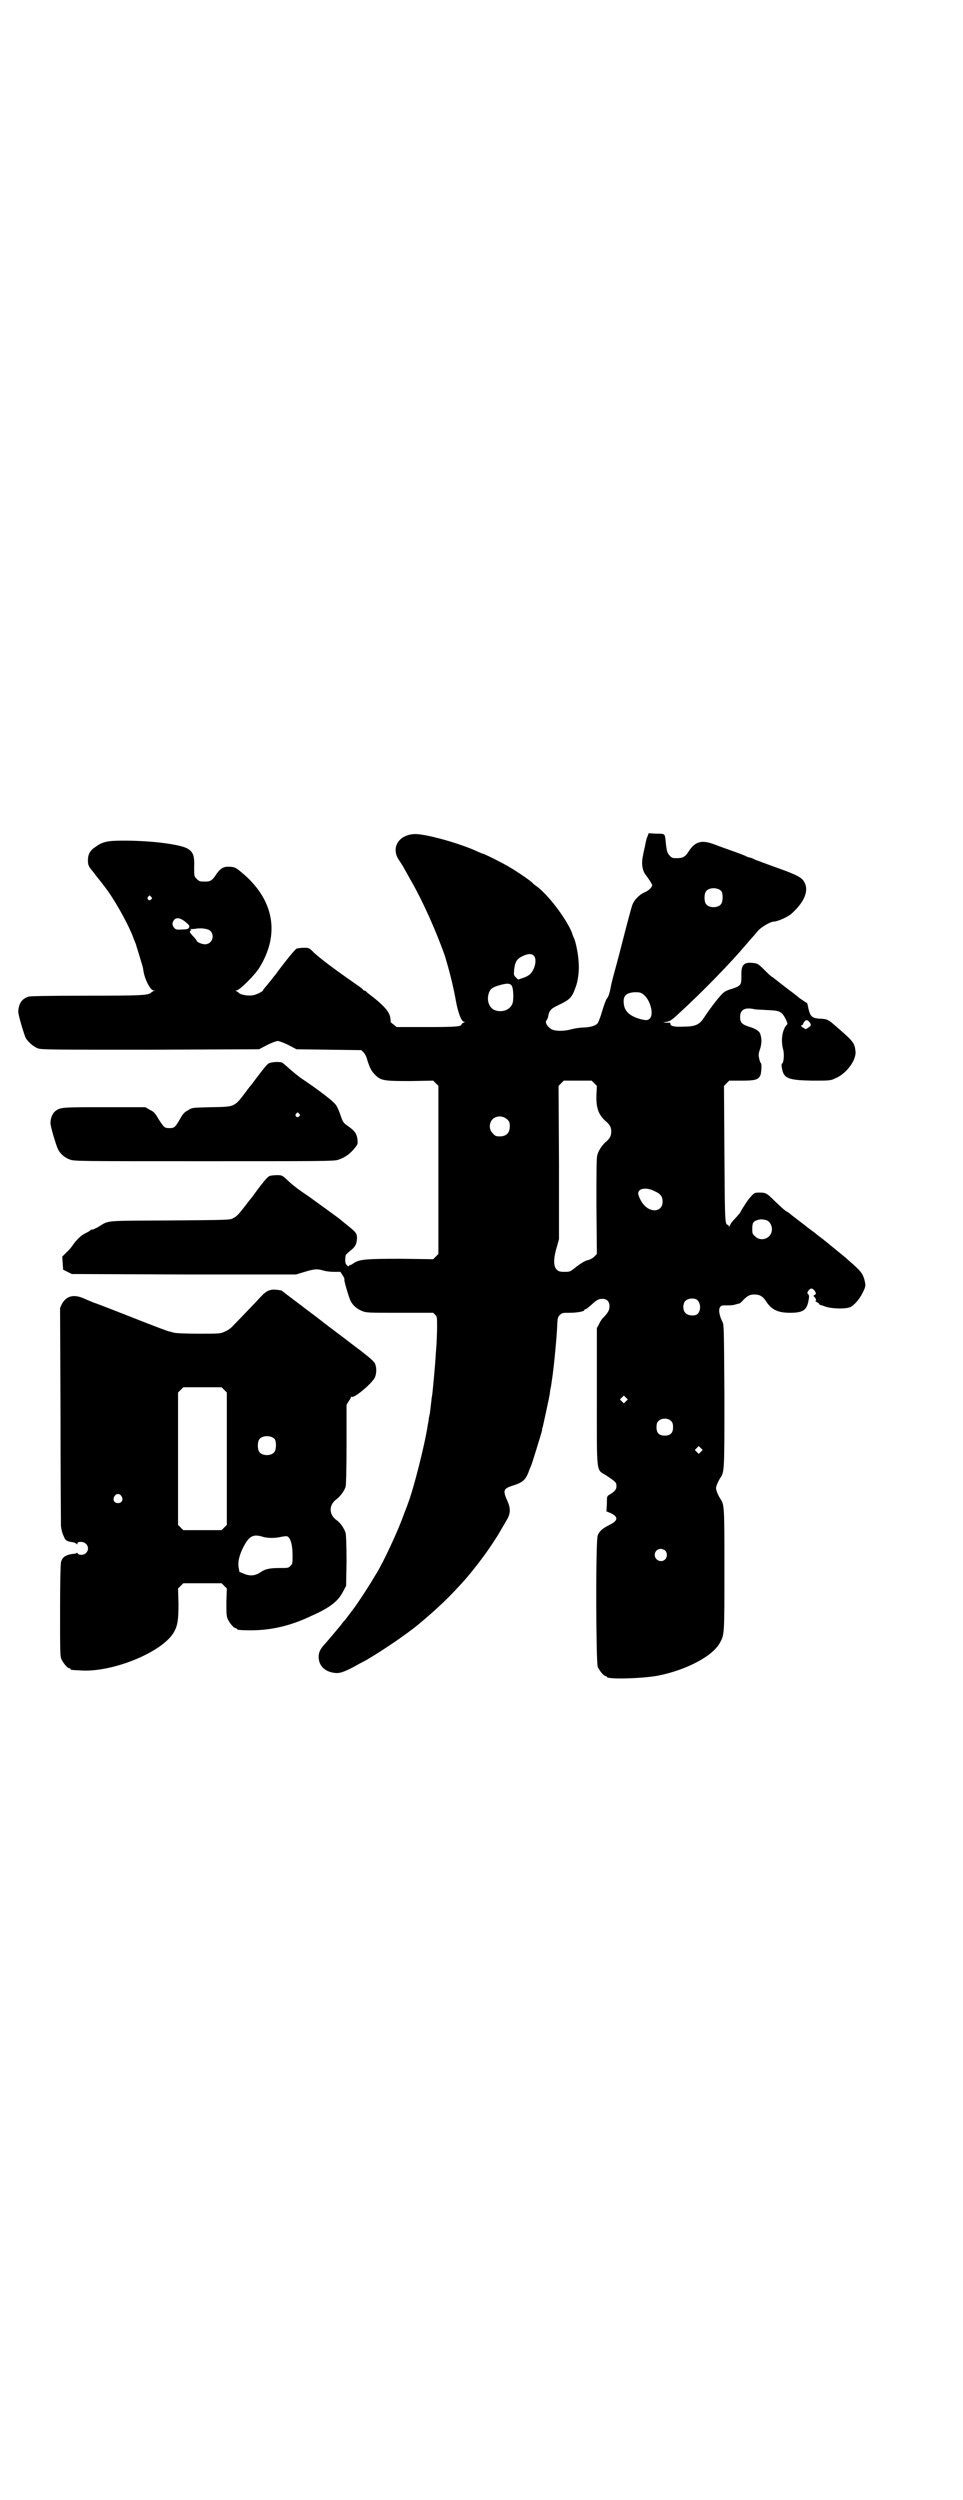 <?xml version="1.0" standalone="no"?>
<!DOCTYPE svg PUBLIC "-//W3C//DTD SVG 20010904//EN"
 "http://www.w3.org/TR/2001/REC-SVG-20010904/DTD/svg10.dtd">
<svg version="1.0" xmlns="http://www.w3.org/2000/svg"
 width="1106pt" height="2870pt" viewBox="0 0 1106 2870"
 preserveAspectRatio="xMidYMid meet">
<g transform="translate(0,2870) scale(0.5,-0.5)"
fill="#000000" stroke="none">
<path d="M1487 3819 c-2 -4 -4 -13 -5 -19 -1 -6 -4 -17 -5 -24 -4 -17 -2 -33
5 -43 9 -12 16 -23 16 -25 0 -5 -8 -13 -18 -17 -13 -6 -24 -18 -28 -30 -2 -6
-8 -28 -14 -51 -6 -23 -15 -59 -21 -81 -6 -22 -13 -47 -14 -55 -3 -15 -5 -22
-10 -28 -1 -2 -6 -14 -10 -28 -4 -14 -9 -26 -10 -27 -5 -6 -15 -9 -31 -10 -9
0 -22 -2 -29 -4 -18 -5 -39 -5 -48 1 -9 7 -13 14 -10 19 2 3 4 6 4 9 3 15 6
18 25 27 25 12 30 17 38 40 6 15 9 40 7 60 -1 18 -7 47 -11 54 -1 2 -3 7 -4
11 -13 33 -57 91 -84 109 -3 2 -6 5 -7 6 -3 4 -35 26 -54 37 -15 9 -57 30 -60
30 -1 0 -5 2 -10 4 -42 20 -126 43 -148 41 -36 -2 -53 -32 -35 -59 4 -6 10
-15 13 -21 3 -5 11 -20 18 -32 27 -48 55 -112 74 -165 8 -25 20 -70 26 -105 5
-28 13 -49 19 -49 2 0 2 -1 -1 -2 -3 -1 -5 -3 -5 -4 0 -5 -15 -6 -81 -6 l-68
0 -7 6 c-5 3 -7 6 -7 6 1 1 0 6 -1 12 -3 13 -17 28 -46 50 -4 3 -8 6 -9 8 -2
1 -4 2 -5 2 -1 0 -2 1 -2 2 0 0 -4 4 -10 8 -62 43 -85 61 -102 76 -12 12 -12
12 -24 12 -6 0 -14 -1 -17 -2 -3 -2 -14 -15 -25 -29 -11 -14 -21 -27 -21 -28
-1 -1 -7 -8 -12 -15 -6 -7 -12 -15 -15 -18 -2 -3 -4 -5 -4 -6 0 -2 -15 -10
-23 -11 -10 -2 -28 1 -32 5 -2 2 -5 4 -7 5 -2 0 -1 1 1 1 7 0 41 34 52 51 49
78 35 158 -40 220 -13 11 -17 13 -28 13 -14 1 -21 -4 -30 -17 -9 -14 -14 -17
-24 -17 -14 0 -15 0 -21 6 -6 6 -6 6 -6 27 1 26 -2 34 -14 42 -15 10 -81 19
-147 19 -37 0 -49 -2 -65 -14 -13 -8 -18 -17 -18 -31 0 -11 1 -14 13 -28 4 -6
11 -14 14 -18 3 -4 8 -10 10 -13 21 -26 52 -81 65 -113 3 -8 6 -16 7 -18 1 -2
2 -5 2 -6 7 -22 13 -43 14 -46 1 -2 2 -9 3 -15 4 -20 16 -42 23 -42 4 0 4 -1
0 -1 -2 -1 -5 -3 -6 -4 -7 -6 -19 -7 -146 -7 -91 0 -130 -1 -135 -2 -16 -5
-23 -16 -24 -34 -1 -6 13 -52 17 -61 6 -10 18 -20 28 -24 9 -3 32 -3 259 -3
l249 1 19 10 c10 5 21 9 24 9 3 0 14 -4 24 -9 l19 -10 74 -1 75 -1 5 -5 c3 -3
7 -10 9 -19 6 -18 9 -24 18 -33 13 -13 20 -14 80 -14 l53 1 6 -6 6 -6 0 -193
0 -193 -6 -6 -6 -6 -74 1 c-81 0 -96 -1 -110 -11 -4 -3 -7 -4 -7 -3 0 0 -1 0
-2 -2 -1 -2 -2 -2 -6 2 -3 4 -4 8 -2 22 0 1 5 6 10 10 12 9 15 15 16 28 0 13
-1 14 -26 34 -6 5 -11 9 -12 10 -2 2 -45 33 -74 54 -17 11 -37 26 -45 34 -15
14 -15 14 -27 14 -7 0 -14 -1 -17 -2 -5 -2 -18 -18 -36 -43 -2 -3 -5 -7 -6 -8
-1 -1 -6 -7 -11 -14 -18 -23 -22 -28 -31 -32 -5 -4 -17 -4 -145 -5 -156 -1
-138 1 -166 -16 -7 -3 -12 -6 -12 -5 0 1 -2 0 -4 -1 -1 -2 -7 -5 -11 -7 -9 -4
-19 -13 -28 -25 -3 -5 -10 -14 -16 -19 l-10 -10 1 -15 1 -15 10 -5 10 -5 257
-1 258 0 20 6 c23 7 29 7 43 3 6 -2 17 -3 24 -3 l15 0 5 -8 c3 -4 5 -9 4 -10
-1 -2 10 -40 14 -48 5 -11 16 -20 27 -24 9 -4 15 -4 87 -4 l76 0 5 -5 c4 -4 4
-6 4 -28 0 -13 -1 -28 -1 -32 0 -4 -1 -17 -2 -29 -1 -22 -6 -75 -8 -93 -1 -5
-2 -12 -2 -14 -1 -7 -3 -28 -4 -32 -1 -2 -1 -6 -2 -9 0 -3 -1 -9 -2 -13 -6
-43 -33 -150 -46 -183 -1 -4 -7 -18 -12 -32 -13 -35 -43 -100 -60 -128 -3 -5
-7 -11 -8 -13 -3 -6 -30 -48 -43 -66 -4 -5 -21 -28 -22 -29 -1 -1 -5 -5 -9
-11 -9 -11 -31 -37 -39 -46 -9 -10 -12 -17 -12 -27 0 -21 15 -35 39 -37 11 -1
24 4 54 21 6 3 13 7 17 9 39 23 92 59 121 83 45 38 69 61 104 100 16 18 44 54
58 75 9 13 17 26 19 29 3 5 10 17 21 36 8 14 8 26 0 43 -10 23 -9 27 12 34 23
7 30 13 37 31 2 6 5 13 6 15 1 2 6 18 11 34 13 43 13 42 14 47 0 3 1 7 2 9 2
9 15 68 16 76 0 4 2 13 3 18 1 6 2 15 3 21 1 6 2 17 3 24 2 17 8 79 8 97 1 12
1 15 6 20 5 5 7 5 22 5 17 0 34 3 34 6 0 1 1 2 3 2 1 0 6 4 12 9 14 13 18 15
27 15 10 0 16 -6 16 -17 0 -9 -3 -14 -13 -25 -4 -3 -9 -11 -11 -16 l-5 -9 0
-157 c0 -182 -2 -167 21 -181 22 -15 24 -16 24 -25 0 -8 -4 -12 -15 -19 -7 -4
-7 -4 -7 -21 l-1 -18 10 -4 c18 -9 17 -17 -3 -27 -16 -8 -23 -14 -27 -24 -5
-11 -4 -291 0 -302 4 -9 14 -21 18 -21 2 0 3 -1 3 -2 0 -6 81 -4 118 3 65 13
126 45 142 76 10 19 10 17 10 166 0 150 0 150 -10 165 -2 3 -5 9 -7 14 -3 9
-3 10 0 18 2 5 5 11 7 14 10 15 10 13 10 188 -1 147 -1 164 -4 170 -8 16 -10
29 -6 35 3 4 5 4 13 4 6 0 14 0 18 1 5 1 10 3 12 3 2 0 7 4 10 8 10 10 15 13
26 13 12 0 19 -4 27 -16 12 -19 27 -26 55 -26 29 0 38 6 42 27 2 11 2 13 -1
16 -2 2 -2 3 1 8 5 6 8 6 13 1 5 -6 5 -10 1 -11 -2 -1 -3 -2 -2 -3 4 -3 7 -10
5 -10 -2 0 -1 -2 3 -4 3 -1 5 -4 5 -4 0 -1 1 -2 2 -2 1 0 4 -1 7 -2 16 -7 50
-8 62 -3 9 4 22 19 29 34 7 14 7 16 3 31 -4 13 -9 19 -33 40 -18 16 -19 16
-42 35 -8 7 -15 12 -16 13 -1 1 -5 4 -9 7 -4 3 -8 6 -9 7 -1 1 -6 5 -13 10 -7
5 -12 9 -13 10 -1 1 -8 6 -17 13 -9 7 -17 13 -19 15 -1 1 -4 3 -6 4 -6 3 -14
11 -31 27 -15 15 -18 17 -32 17 -11 0 -12 0 -20 -9 -7 -7 -19 -26 -25 -37 0
-1 -5 -6 -10 -12 -6 -6 -12 -13 -13 -17 -2 -3 -3 -5 -3 -2 0 1 -1 3 -2 3 -7 0
-7 7 -8 164 l-1 155 6 6 6 6 29 0 c30 0 37 2 42 11 3 5 4 27 2 29 -1 0 -3 5
-4 10 -2 9 -2 12 2 23 4 13 4 24 0 35 -2 6 -12 12 -26 16 -16 5 -20 10 -20 22
0 17 11 23 33 18 4 -1 16 -1 29 -2 29 -1 33 -3 42 -19 5 -11 6 -13 3 -15 -10
-11 -14 -35 -8 -57 3 -11 1 -32 -3 -32 -1 0 -1 -5 0 -10 4 -24 14 -28 70 -29
39 0 42 0 52 5 26 10 50 43 47 63 -2 18 -5 22 -37 50 -24 21 -26 23 -40 24
-23 1 -26 4 -31 23 -1 7 -3 13 -3 13 -1 0 -15 10 -17 11 -1 1 -13 11 -27 21
-14 11 -26 20 -28 22 -2 1 -5 4 -8 6 -3 1 -11 9 -19 17 -13 13 -15 14 -24 15
-23 3 -29 -4 -28 -31 0 -19 -1 -21 -21 -28 -8 -2 -17 -6 -20 -9 -6 -4 -29 -33
-46 -59 -10 -15 -20 -19 -46 -19 -20 -1 -30 1 -30 6 0 2 -1 3 -1 3 -1 0 -5 0
-9 0 l-7 1 8 1 c7 1 12 4 26 17 60 55 121 118 159 163 6 7 12 14 14 16 2 2 6
7 11 13 7 8 27 20 35 21 10 0 35 11 44 20 28 26 38 51 28 70 -6 11 -14 16 -61
33 -23 8 -46 17 -52 19 -5 3 -11 5 -12 5 -1 0 -4 1 -7 2 -3 2 -16 7 -30 12
-14 5 -34 12 -44 16 -29 11 -44 8 -59 -14 -10 -16 -15 -18 -36 -17 -2 0 -6 2
-9 6 -5 5 -7 10 -9 33 -2 17 -1 17 -21 17 l-18 1 -3 -8z m170 -125 c4 -6 4
-24 -1 -30 -7 -9 -27 -9 -34 0 -5 6 -5 24 0 30 7 9 27 9 35 0z m-1310 -13 c3
-3 3 -3 0 -6 -4 -5 -11 1 -7 6 4 4 4 4 7 0z m77 -56 c11 -9 13 -11 9 -16 -1
-2 -6 -3 -16 -3 -11 -1 -14 0 -17 4 -5 6 -5 12 0 18 5 6 13 5 24 -3z m60 -23
c10 -12 2 -30 -13 -30 -7 0 -19 5 -19 8 0 1 -4 6 -9 11 -7 8 -8 10 -6 12 3 1
3 2 1 3 -2 2 -2 2 1 1 3 0 8 0 12 1 14 2 29 -1 33 -6z m742 -56 c8 -8 3 -30
-7 -41 -3 -4 -11 -8 -17 -10 l-12 -4 -5 5 c-5 5 -5 6 -4 18 2 16 5 22 14 28
14 8 25 10 31 4z m-50 -70 c3 -6 4 -26 2 -37 -4 -17 -24 -25 -42 -18 -12 5
-18 21 -14 36 3 12 8 16 25 21 18 5 25 5 29 -2z m303 -20 c15 -13 23 -44 14
-54 -5 -5 -8 -5 -21 -2 -22 6 -34 15 -38 29 -5 23 2 32 25 33 11 0 14 -1 20
-6z m379 -61 c6 -7 6 -10 -1 -14 l-6 -4 -7 4 c-4 3 -5 5 -3 5 2 0 4 2 4 4 4 8
8 10 13 5z m-493 -142 l6 -6 -1 -21 c-1 -30 5 -45 20 -59 11 -9 14 -15 14 -25
0 -10 -3 -16 -14 -25 -8 -8 -15 -18 -18 -29 -2 -7 -2 -37 -2 -118 l1 -109 -6
-6 c-4 -4 -10 -7 -14 -8 -7 -1 -18 -8 -33 -20 -8 -6 -9 -7 -21 -7 -11 0 -14 1
-18 5 -8 7 -8 26 0 52 l5 18 0 176 -1 176 6 6 6 6 32 0 32 0 6 -6z m-200 -83
c5 -5 6 -7 6 -16 0 -15 -8 -23 -23 -23 -9 0 -11 1 -16 7 -9 8 -9 23 -1 32 9 9
24 9 34 0z m339 -165 c14 -6 18 -13 18 -24 0 -23 -27 -27 -44 -6 -6 7 -12 20
-12 25 0 12 19 15 38 5z m255 -66 c9 -2 15 -13 14 -24 -2 -19 -26 -27 -39 -13
-6 5 -6 7 -6 17 0 13 2 17 12 20 7 2 10 2 19 0z m-156 -185 c7 -9 7 -23 -1
-31 -6 -5 -21 -4 -27 2 -7 6 -7 21 -1 28 7 7 23 8 29 1z m-165 -231 l-5 -5 -4
4 -5 5 4 4 5 5 4 -4 5 -5 -4 -4z m104 -46 c3 -3 4 -7 4 -14 0 -13 -6 -19 -19
-19 -13 0 -19 6 -19 19 0 7 1 11 4 14 7 8 23 8 30 0z m68 -70 l-5 -5 -4 4 -5
5 4 4 5 5 4 -4 5 -5 -4 -4z m-82 -227 c5 -5 5 -15 0 -20 -9 -9 -24 -2 -24 10
0 8 6 14 14 14 3 0 8 -2 10 -4z"/>
<path d="M618 3299 c-4 -1 -17 -18 -35 -42 -2 -3 -5 -7 -6 -8 -1 -1 -6 -7 -11
-14 -28 -37 -25 -36 -81 -37 -44 -1 -44 -1 -53 -7 -8 -4 -12 -8 -19 -21 -11
-19 -13 -20 -24 -20 -11 0 -12 1 -25 21 -8 14 -11 17 -20 21 l-10 6 -94 0
c-98 0 -101 0 -113 -9 -6 -5 -11 -15 -11 -27 -1 -6 13 -52 17 -60 5 -11 16
-20 27 -24 10 -4 17 -4 308 -4 265 0 298 0 308 3 16 5 29 14 41 30 5 6 5 8 4
18 -2 13 -6 19 -25 32 -7 5 -9 8 -14 23 -3 9 -8 21 -12 25 -5 7 -37 32 -79 60
-7 5 -19 15 -26 21 -6 6 -14 12 -16 14 -6 3 -24 2 -31 -1z m69 -116 c3 -3 3
-3 0 -6 -4 -5 -11 1 -7 6 4 4 4 4 7 0z"/>
<path d="M625 2779 c-1 0 -5 -1 -8 -2 -3 -1 -9 -5 -14 -10 -11 -12 -57 -60
-67 -70 -4 -5 -12 -11 -19 -14 -11 -5 -12 -5 -60 -5 -27 0 -52 1 -56 2 -5 1
-10 3 -12 3 -2 0 -39 14 -82 31 -43 17 -84 33 -91 35 -7 3 -19 8 -26 11 -22 9
-38 4 -48 -14 l-4 -9 1 -244 c0 -134 1 -250 1 -257 1 -7 3 -17 6 -22 4 -11 7
-13 23 -15 3 -1 7 -3 7 -4 1 -1 2 -1 2 2 0 2 2 3 8 3 14 0 22 -16 11 -26 -5
-5 -16 -5 -19 0 -1 1 -2 2 -2 1 0 -1 -2 -2 -4 -2 -20 -2 -29 -7 -32 -20 -1 -6
-2 -42 -2 -112 0 -89 0 -104 3 -110 4 -9 14 -21 18 -21 2 0 3 -1 3 -2 0 -2 1
-2 21 -3 73 -6 189 41 216 87 9 15 11 29 11 66 l-1 35 6 6 6 6 44 0 44 0 6 -6
6 -6 -1 -31 c0 -25 0 -32 3 -39 4 -9 14 -21 18 -21 2 0 3 -1 3 -2 0 -2 9 -3
32 -3 46 0 91 10 139 33 43 19 62 34 73 56 l7 13 1 56 c0 37 -1 59 -2 65 -3
10 -11 23 -21 30 -18 13 -18 35 0 48 9 7 18 19 21 29 1 5 2 38 2 98 l0 90 5 8
c3 4 5 8 5 9 0 1 1 2 2 1 5 -3 39 24 51 41 6 8 7 26 2 36 -3 6 -19 19 -55 46
-14 11 -56 42 -67 51 -13 10 -22 17 -29 22 -3 2 -18 14 -33 25 -16 12 -29 22
-30 23 -3 1 -19 3 -22 2z m-110 -230 l6 -6 0 -152 0 -152 -6 -6 -6 -6 -44 0
-44 0 -6 6 -6 6 0 152 0 152 6 6 6 6 44 0 44 0 6 -6z m116 -113 c4 -6 4 -24
-1 -30 -7 -9 -27 -9 -34 0 -5 6 -5 24 0 30 7 9 27 9 35 0z m-352 -131 c5 -8 1
-16 -8 -16 -9 0 -13 8 -8 16 2 3 5 5 8 5 3 0 6 -2 8 -5z m327 -94 c9 -2 23 -3
37 0 15 3 18 3 21 -2 5 -6 8 -20 8 -41 0 -17 0 -19 -5 -23 -4 -5 -6 -5 -25 -5
-22 0 -33 -2 -44 -10 -12 -8 -24 -9 -38 -3 -5 2 -9 4 -10 4 0 0 -1 5 -2 11 -2
13 2 29 12 48 13 24 22 29 46 21z"/>
</g>
</svg>
